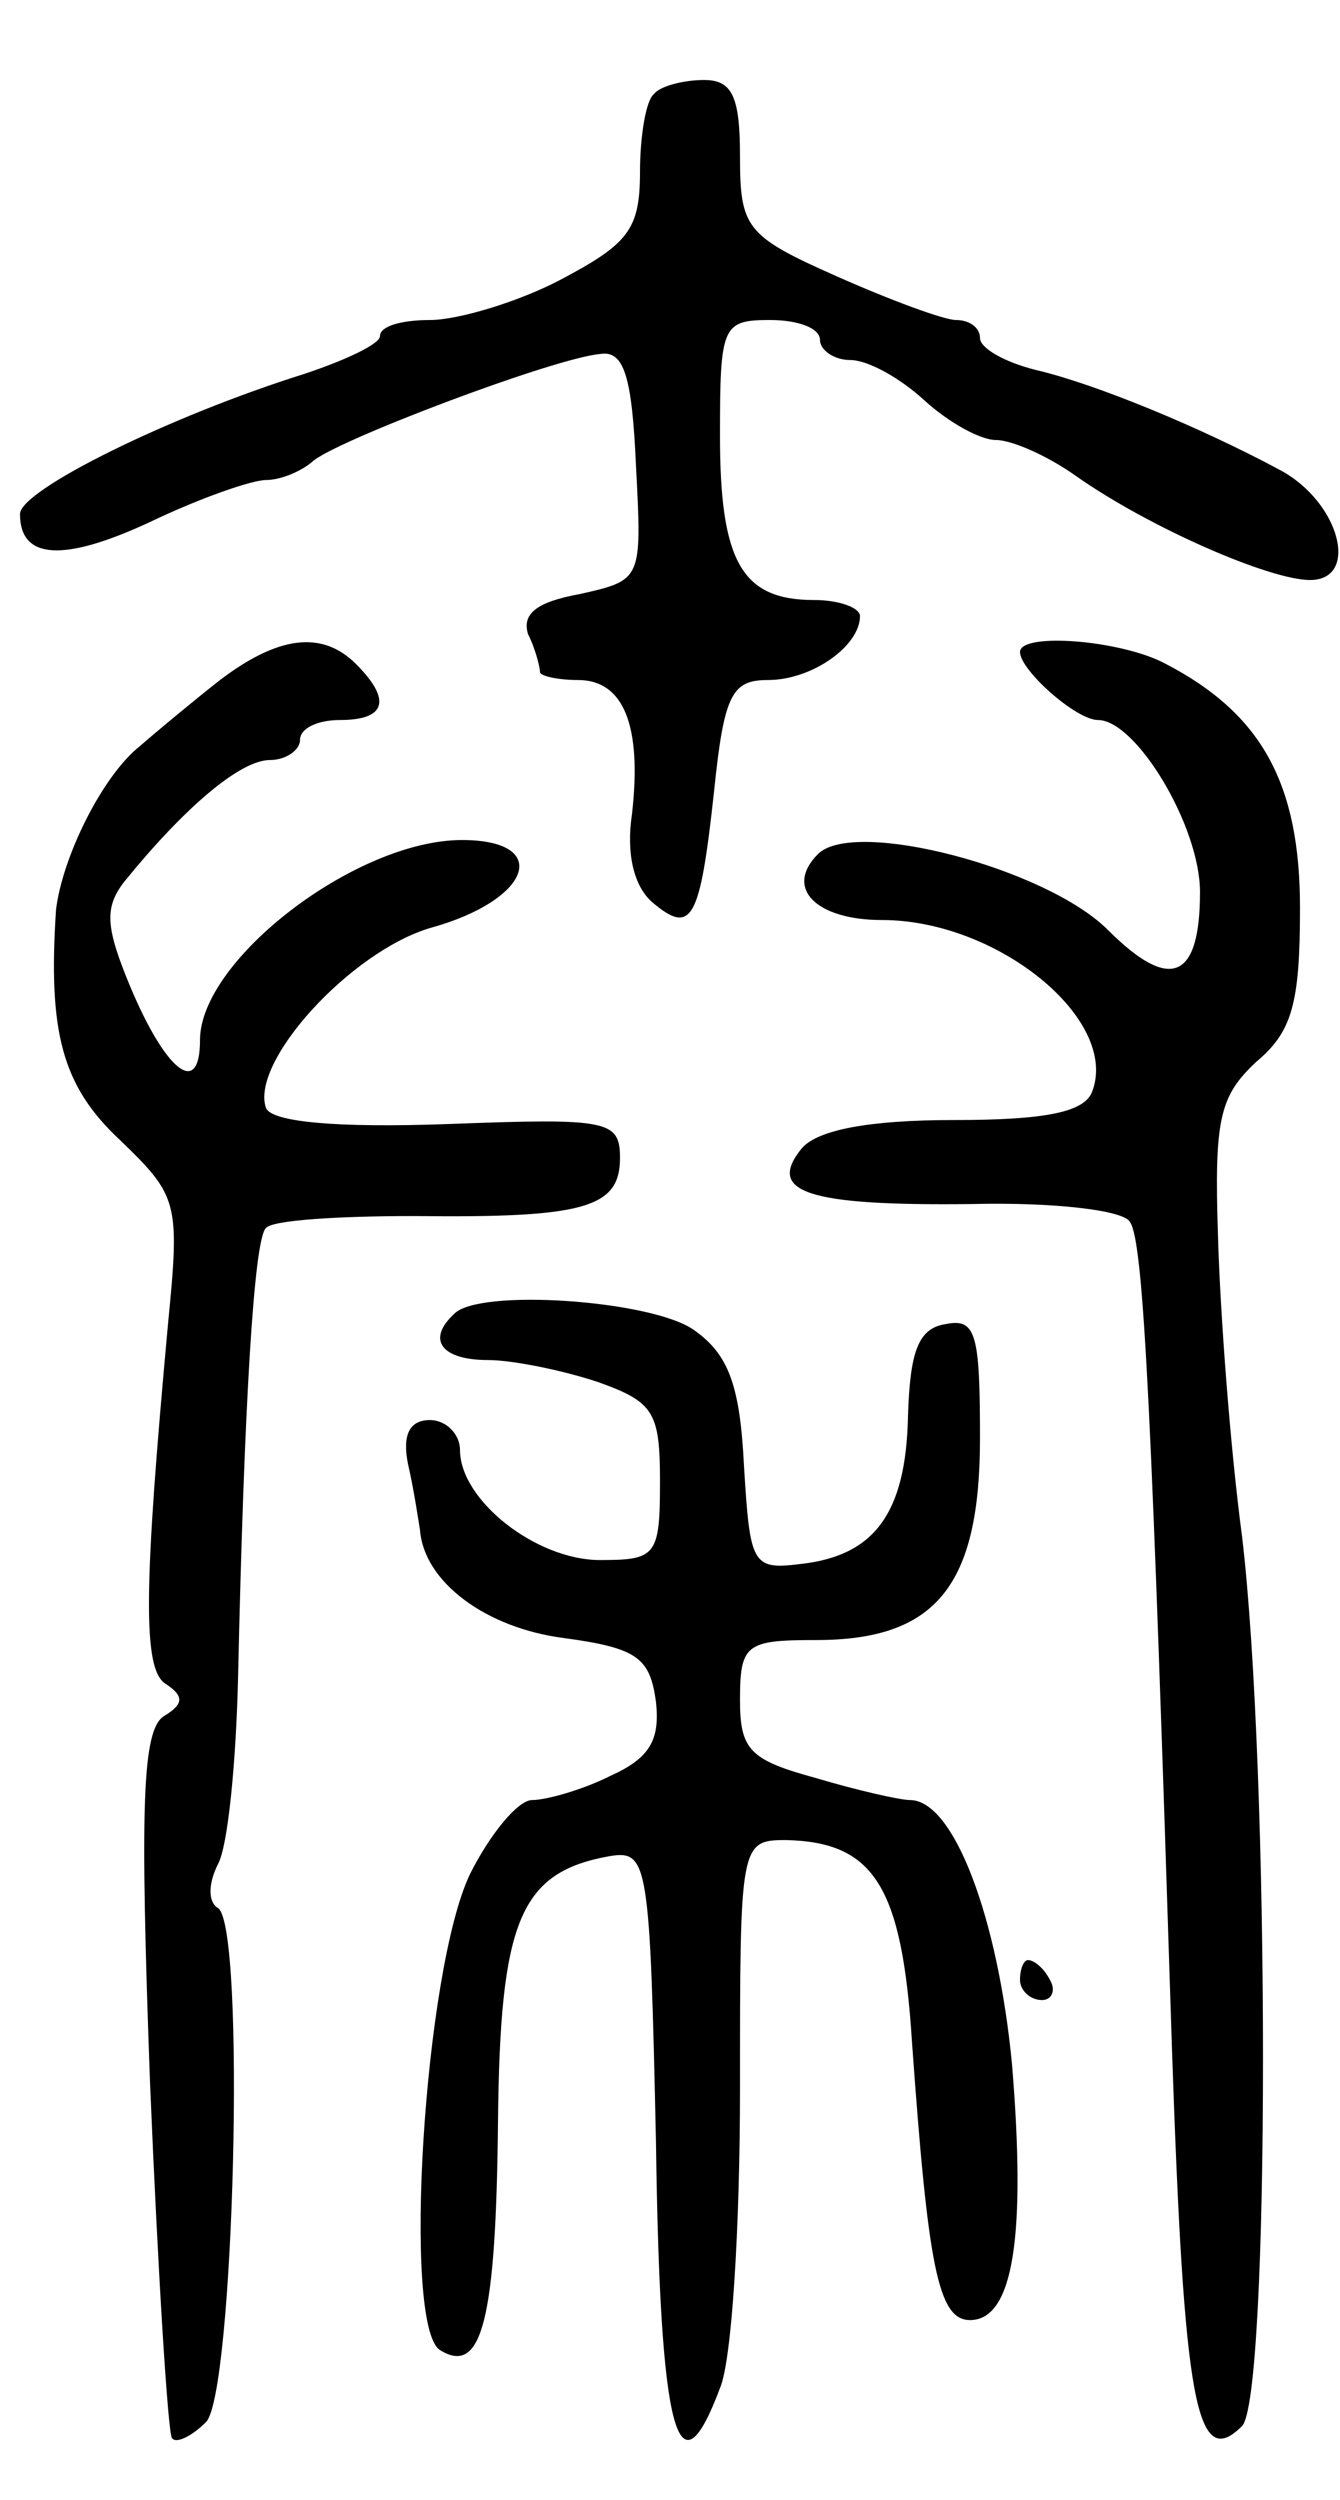 <svg version="1.0" xmlns="http://www.w3.org/2000/svg"
 width="67pt" height="125pt" viewBox="0 0 67 125"
 preserveAspectRatio="xMidYMid meet">
<g transform="translate(0,125) scale(0.1,-0.1)"
fill="#000000" stroke="none">
<path d="M327 1203 c-4 -3 -7 -21 -7 -39 0 -29 -6 -36 -40 -54 -21 -11 -51
-20 -65 -20 -14 0 -25 -3 -25 -8 0 -4 -17 -12 -38 -19 -67 -21 -142 -58 -142
-70 0 -23 22 -24 65 -4 25 12 51 21 58 21 7 0 17 4 23 9 10 10 121 52 144 54
12 2 16 -11 18 -56 3 -57 3 -57 -28 -64 -22 -4 -29 -10 -26 -20 4 -8 6 -17 6
-19 0 -2 9 -4 19 -4 23 0 32 -23 27 -67 -3 -20 1 -36 10 -44 20 -17 24 -9 31
55 5 49 9 56 27 56 22 0 46 17 46 32 0 4 -10 8 -23 8 -36 0 -47 19 -47 82 0
55 1 58 25 58 14 0 25 -4 25 -10 0 -5 7 -10 15 -10 9 0 25 -9 37 -20 12 -11
28 -20 36 -20 8 0 26 -8 40 -18 37 -26 97 -52 117 -52 25 0 15 39 -15 55 -39
21 -92 43 -122 50 -16 4 -28 11 -28 16 0 5 -5 9 -12 9 -6 0 -33 10 -60 22 -45
20 -48 24 -48 60 0 30 -4 38 -18 38 -10 0 -22 -3 -25 -7z"/>
<path d="M110 910 c-14 -11 -32 -26 -40 -33 -19 -15 -39 -56 -42 -82 -4 -61 3
-88 32 -115 29 -28 30 -31 24 -92 -12 -131 -13 -173 -1 -180 9 -6 9 -10 -1
-16 -11 -7 -12 -45 -7 -183 4 -96 9 -176 11 -178 2 -3 10 1 17 8 14 14 20 248
6 257 -5 3 -5 12 0 22 5 9 9 51 10 92 3 137 8 221 14 226 3 4 37 6 74 6 85 -1
103 4 103 29 0 19 -6 20 -86 17 -56 -2 -88 1 -91 8 -8 23 42 78 82 90 51 14
61 44 16 44 -53 0 -131 -60 -131 -100 0 -29 -17 -16 -35 27 -12 29 -13 39 -3
52 30 37 58 61 73 61 8 0 15 5 15 10 0 6 9 10 20 10 23 0 26 10 8 28 -17 17
-39 14 -68 -8z"/>
<path d="M510 924 c0 -9 28 -34 39 -34 19 0 51 -53 51 -86 0 -44 -15 -50 -46
-19 -31 31 -127 56 -145 38 -17 -17 -1 -33 32 -33 58 0 119 -50 105 -86 -4
-10 -23 -14 -69 -14 -43 0 -68 -5 -76 -14 -18 -22 2 -29 85 -28 40 1 76 -3 79
-9 7 -10 11 -100 21 -414 6 -176 12 -211 35 -188 14 14 14 328 0 445 -6 45
-11 113 -12 150 -2 59 1 70 19 87 18 15 22 29 22 77 0 62 -19 97 -67 122 -22
12 -73 16 -73 6z"/>
<path d="M227 593 c-14 -13 -6 -23 17 -23 12 0 37 -5 55 -11 28 -10 31 -15 31
-50 0 -37 -2 -39 -30 -39 -32 0 -70 30 -70 55 0 8 -7 15 -15 15 -10 0 -14 -7
-11 -22 3 -13 5 -27 6 -33 2 -26 33 -49 72 -54 37 -5 43 -10 46 -32 2 -19 -3
-28 -23 -37 -14 -7 -32 -12 -39 -12 -7 0 -21 -17 -31 -37 -23 -48 -34 -226
-15 -238 21 -13 28 15 29 114 1 101 11 125 56 133 19 3 20 -3 23 -144 2 -146
11 -178 32 -122 6 14 10 81 10 150 0 122 0 124 23 124 44 -1 58 -23 63 -101 8
-112 13 -139 29 -139 22 0 28 43 21 128 -7 73 -29 132 -51 132 -5 0 -27 5 -47
11 -33 9 -38 14 -38 39 0 28 3 30 38 30 60 0 82 27 82 101 0 52 -2 60 -17 57
-14 -2 -18 -14 -19 -46 -1 -49 -17 -70 -54 -74 -24 -3 -25 0 -28 49 -2 41 -8
56 -25 68 -21 15 -108 21 -120 8z"/>
<path d="M510 260 c0 -5 5 -10 11 -10 5 0 7 5 4 10 -3 6 -8 10 -11 10 -2 0 -4
-4 -4 -10z"/>
</g>
</svg>
